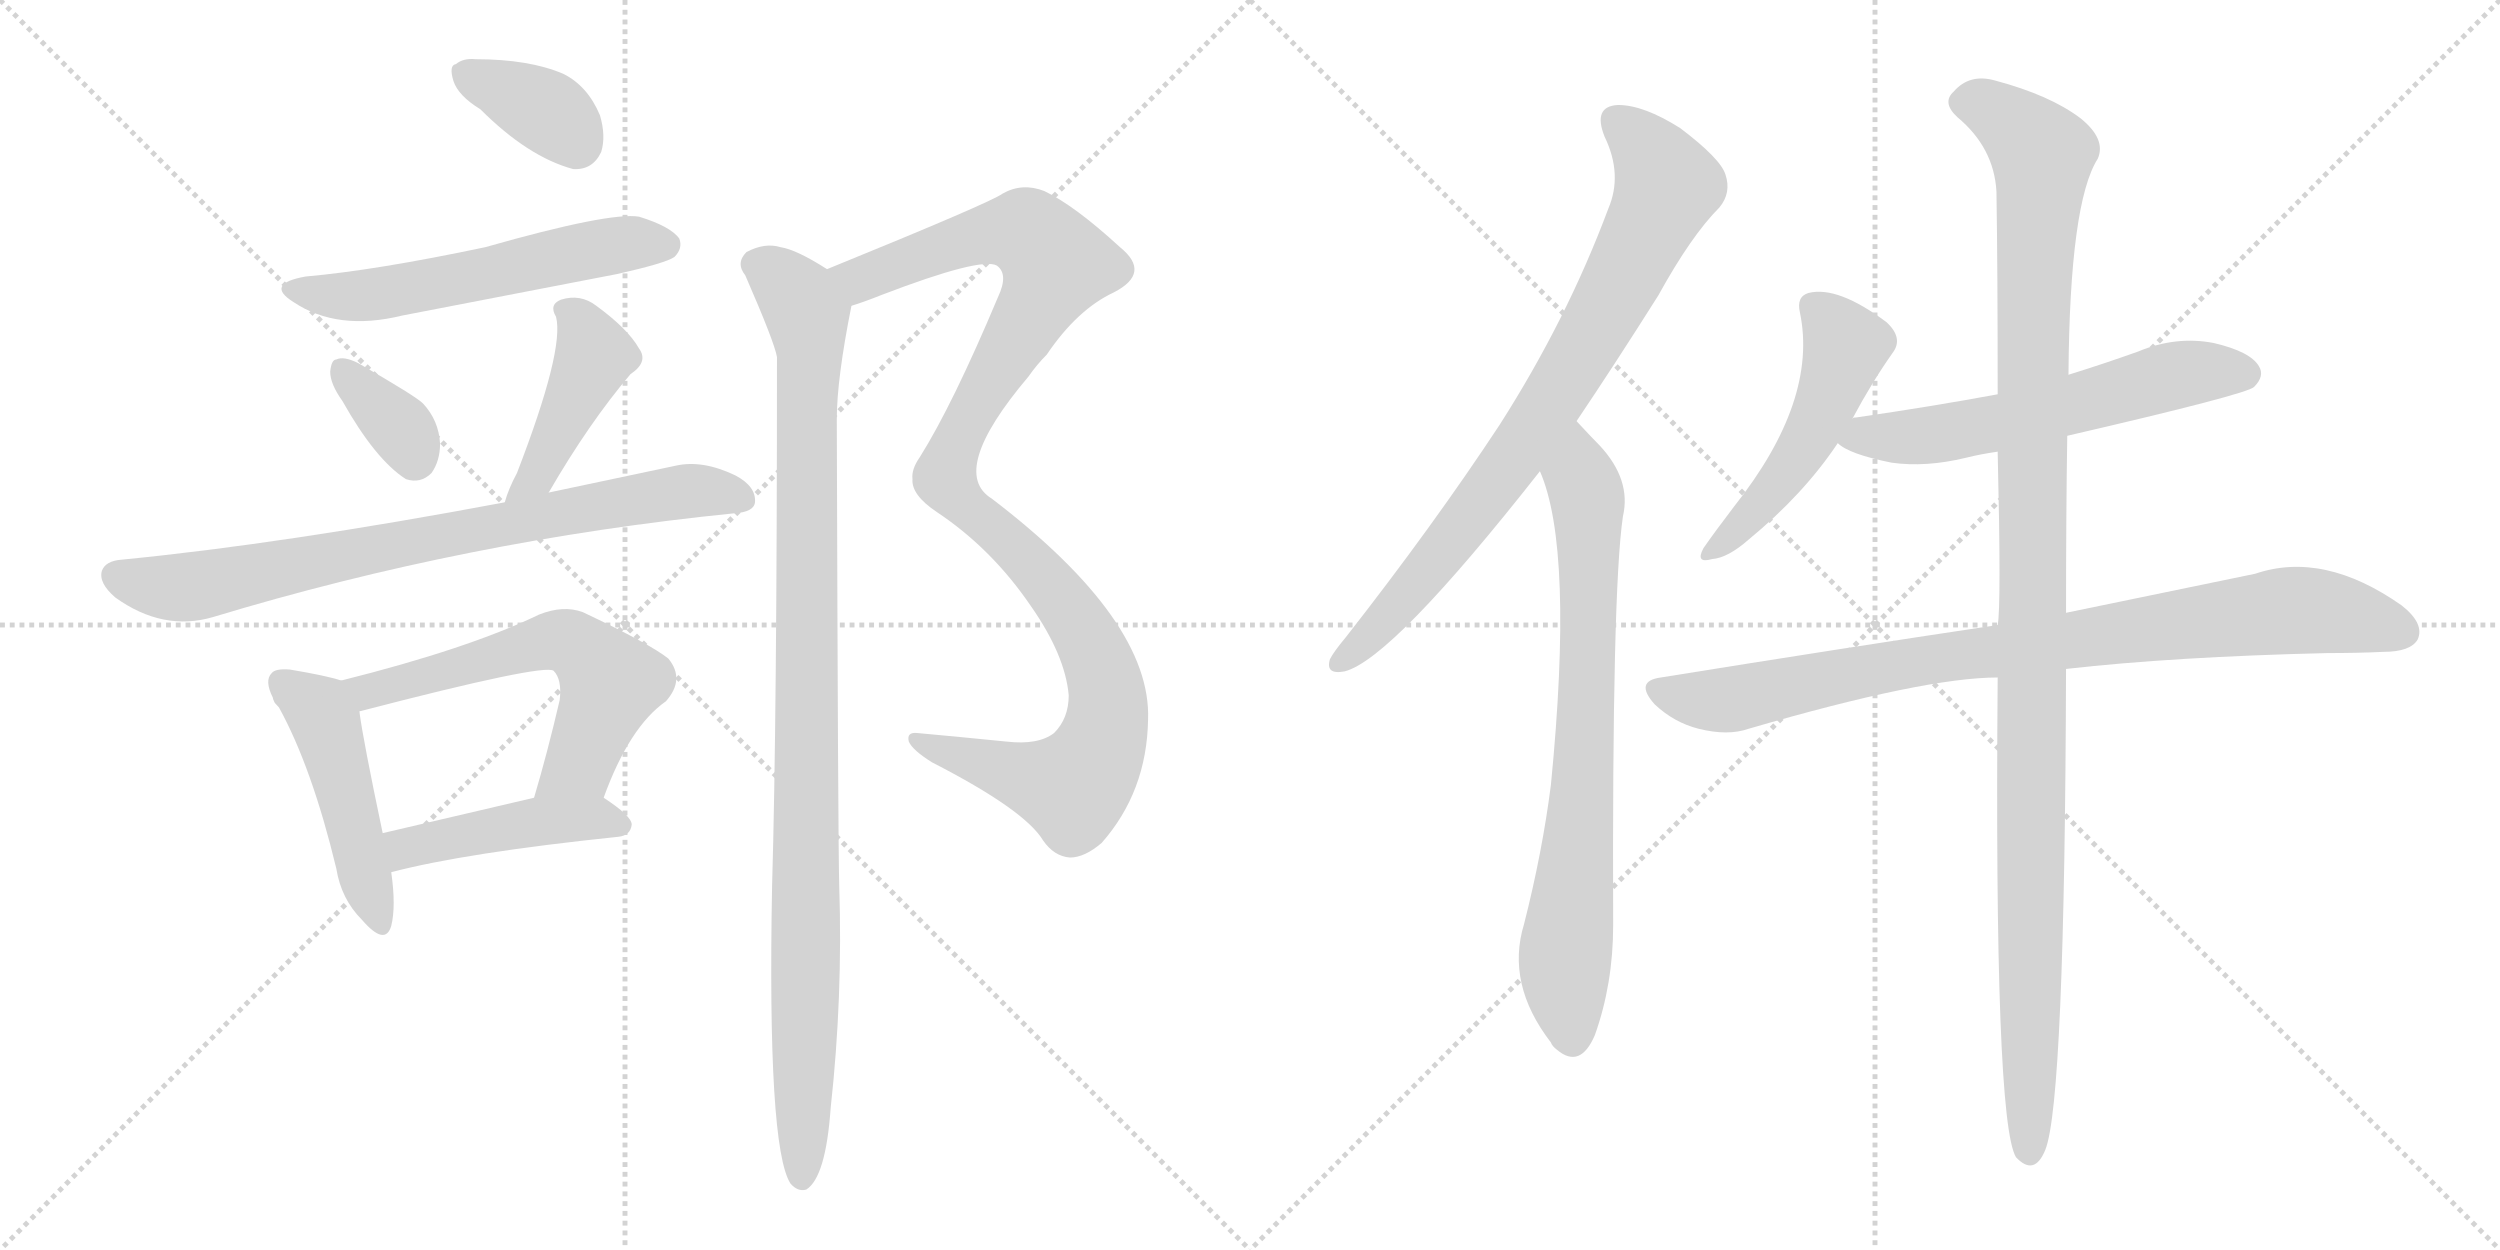 <svg version="1.1" viewBox="0 0 2048 1024" xmlns="http://www.w3.org/2000/svg">
  <g stroke="lightgray" stroke-dasharray="1,1" stroke-width="1" transform="scale(4, 4)">
    <line x1="0" y1="0" x2="256" y2="256"></line>
    <line x1="256" y1="0" x2="0" y2="256"></line>
    <line x1="128" y1="0" x2="128" y2="256"></line>
    <line x1="0" y1="128" x2="256" y2="128"></line>
    <line x1="256" y1="0" x2="512" y2="256"></line>
    <line x1="512" y1="0" x2="256" y2="256"></line>
    <line x1="384" y1="0" x2="384" y2="256"></line>
    <line x1="256" y1="128" x2="512" y2="128"></line>
  </g>
<g transform="scale(1, -1) translate(0, -850)">
   <style type="text/css">
    @keyframes keyframes0 {
      from {
       stroke: black;
       stroke-dashoffset: 363;
       stroke-width: 128;
       }
       54% {
       animation-timing-function: step-end;
       stroke: black;
       stroke-dashoffset: 0;
       stroke-width: 128;
       }
       to {
       stroke: black;
       stroke-width: 1024;
       }
       }
       #make-me-a-hanzi-animation-0 {
         animation: keyframes0 0.545s both;
         animation-delay: 0s;
         animation-timing-function: linear;
       }
    @keyframes keyframes1 {
      from {
       stroke: black;
       stroke-dashoffset: 564;
       stroke-width: 128;
       }
       65% {
       animation-timing-function: step-end;
       stroke: black;
       stroke-dashoffset: 0;
       stroke-width: 128;
       }
       to {
       stroke: black;
       stroke-width: 1024;
       }
       }
       #make-me-a-hanzi-animation-1 {
         animation: keyframes1 0.709s both;
         animation-delay: 0.545s;
         animation-timing-function: linear;
       }
    @keyframes keyframes2 {
      from {
       stroke: black;
       stroke-dashoffset: 349;
       stroke-width: 128;
       }
       53% {
       animation-timing-function: step-end;
       stroke: black;
       stroke-dashoffset: 0;
       stroke-width: 128;
       }
       to {
       stroke: black;
       stroke-width: 1024;
       }
       }
       #make-me-a-hanzi-animation-2 {
         animation: keyframes2 0.534s both;
         animation-delay: 1.254s;
         animation-timing-function: linear;
       }
    @keyframes keyframes3 {
      from {
       stroke: black;
       stroke-dashoffset: 434;
       stroke-width: 128;
       }
       59% {
       animation-timing-function: step-end;
       stroke: black;
       stroke-dashoffset: 0;
       stroke-width: 128;
       }
       to {
       stroke: black;
       stroke-width: 1024;
       }
       }
       #make-me-a-hanzi-animation-3 {
         animation: keyframes3 0.603s both;
         animation-delay: 1.788s;
         animation-timing-function: linear;
       }
    @keyframes keyframes4 {
      from {
       stroke: black;
       stroke-dashoffset: 778;
       stroke-width: 128;
       }
       72% {
       animation-timing-function: step-end;
       stroke: black;
       stroke-dashoffset: 0;
       stroke-width: 128;
       }
       to {
       stroke: black;
       stroke-width: 1024;
       }
       }
       #make-me-a-hanzi-animation-4 {
         animation: keyframes4 0.883s both;
         animation-delay: 2.392s;
         animation-timing-function: linear;
       }
    @keyframes keyframes5 {
      from {
       stroke: black;
       stroke-dashoffset: 472;
       stroke-width: 128;
       }
       61% {
       animation-timing-function: step-end;
       stroke: black;
       stroke-dashoffset: 0;
       stroke-width: 128;
       }
       to {
       stroke: black;
       stroke-width: 1024;
       }
       }
       #make-me-a-hanzi-animation-5 {
         animation: keyframes5 0.634s both;
         animation-delay: 3.275s;
         animation-timing-function: linear;
       }
    @keyframes keyframes6 {
      from {
       stroke: black;
       stroke-dashoffset: 597;
       stroke-width: 128;
       }
       66% {
       animation-timing-function: step-end;
       stroke: black;
       stroke-dashoffset: 0;
       stroke-width: 128;
       }
       to {
       stroke: black;
       stroke-width: 1024;
       }
       }
       #make-me-a-hanzi-animation-6 {
         animation: keyframes6 0.736s both;
         animation-delay: 3.909s;
         animation-timing-function: linear;
       }
    @keyframes keyframes7 {
      from {
       stroke: black;
       stroke-dashoffset: 450;
       stroke-width: 128;
       }
       59% {
       animation-timing-function: step-end;
       stroke: black;
       stroke-dashoffset: 0;
       stroke-width: 128;
       }
       to {
       stroke: black;
       stroke-width: 1024;
       }
       }
       #make-me-a-hanzi-animation-7 {
         animation: keyframes7 0.616s both;
         animation-delay: 4.645s;
         animation-timing-function: linear;
       }
    @keyframes keyframes8 {
      from {
       stroke: black;
       stroke-dashoffset: 1091;
       stroke-width: 128;
       }
       78% {
       animation-timing-function: step-end;
       stroke: black;
       stroke-dashoffset: 0;
       stroke-width: 128;
       }
       to {
       stroke: black;
       stroke-width: 1024;
       }
       }
       #make-me-a-hanzi-animation-8 {
         animation: keyframes8 1.138s both;
         animation-delay: 5.261s;
         animation-timing-function: linear;
       }
    @keyframes keyframes9 {
      from {
       stroke: black;
       stroke-dashoffset: 1022;
       stroke-width: 128;
       }
       77% {
       animation-timing-function: step-end;
       stroke: black;
       stroke-dashoffset: 0;
       stroke-width: 128;
       }
       to {
       stroke: black;
       stroke-width: 1024;
       }
       }
       #make-me-a-hanzi-animation-9 {
         animation: keyframes9 1.082s both;
         animation-delay: 6.399s;
         animation-timing-function: linear;
       }
    @keyframes keyframes10 {
      from {
       stroke: black;
       stroke-dashoffset: 796;
       stroke-width: 128;
       }
       72% {
       animation-timing-function: step-end;
       stroke: black;
       stroke-dashoffset: 0;
       stroke-width: 128;
       }
       to {
       stroke: black;
       stroke-width: 1024;
       }
       }
       #make-me-a-hanzi-animation-10 {
         animation: keyframes10 0.898s both;
         animation-delay: 7.48s;
         animation-timing-function: linear;
       }
    @keyframes keyframes11 {
      from {
       stroke: black;
       stroke-dashoffset: 755;
       stroke-width: 128;
       }
       71% {
       animation-timing-function: step-end;
       stroke: black;
       stroke-dashoffset: 0;
       stroke-width: 128;
       }
       to {
       stroke: black;
       stroke-width: 1024;
       }
       }
       #make-me-a-hanzi-animation-11 {
         animation: keyframes11 0.864s both;
         animation-delay: 8.378s;
         animation-timing-function: linear;
       }
    @keyframes keyframes12 {
      from {
       stroke: black;
       stroke-dashoffset: 499;
       stroke-width: 128;
       }
       62% {
       animation-timing-function: step-end;
       stroke: black;
       stroke-dashoffset: 0;
       stroke-width: 128;
       }
       to {
       stroke: black;
       stroke-width: 1024;
       }
       }
       #make-me-a-hanzi-animation-12 {
         animation: keyframes12 0.656s both;
         animation-delay: 9.243s;
         animation-timing-function: linear;
       }
    @keyframes keyframes13 {
      from {
       stroke: black;
       stroke-dashoffset: 588;
       stroke-width: 128;
       }
       66% {
       animation-timing-function: step-end;
       stroke: black;
       stroke-dashoffset: 0;
       stroke-width: 128;
       }
       to {
       stroke: black;
       stroke-width: 1024;
       }
       }
       #make-me-a-hanzi-animation-13 {
         animation: keyframes13 0.729s both;
         animation-delay: 9.899s;
         animation-timing-function: linear;
       }
    @keyframes keyframes14 {
      from {
       stroke: black;
       stroke-dashoffset: 874;
       stroke-width: 128;
       }
       74% {
       animation-timing-function: step-end;
       stroke: black;
       stroke-dashoffset: 0;
       stroke-width: 128;
       }
       to {
       stroke: black;
       stroke-width: 1024;
       }
       }
       #make-me-a-hanzi-animation-14 {
         animation: keyframes14 0.961s both;
         animation-delay: 10.627s;
         animation-timing-function: linear;
       }
    @keyframes keyframes15 {
      from {
       stroke: black;
       stroke-dashoffset: 1150;
       stroke-width: 128;
       }
       79% {
       animation-timing-function: step-end;
       stroke: black;
       stroke-dashoffset: 0;
       stroke-width: 128;
       }
       to {
       stroke: black;
       stroke-width: 1024;
       }
       }
       #make-me-a-hanzi-animation-15 {
         animation: keyframes15 1.186s both;
         animation-delay: 11.589s;
         animation-timing-function: linear;
       }
</style>
<path d="M 393.5 760.5 Q 432.5 721.5 469.5 711.5 Q 485.5 710.5 492.5 725.5 Q 496.5 738.5 491.5 755.5 Q 481.5 779.5 461.5 789.5 Q 433.5 801.5 389.5 801.5 Q 379.5 802.5 373.5 797.5 Q 367.5 796.5 371.5 783.5 Q 375.5 771.5 393.5 760.5 Z" fill="lightgray"></path> 
<path d="M 250.5 623.5 Q 216.5 617.5 240.5 602.5 Q 276.5 578.5 329.5 591.5 L 505.5 625.5 Q 545.5 634.5 552.5 639.5 Q 559.5 646.5 556.5 654.5 Q 549.5 664.5 523.5 672.5 Q 499.5 676.5 397.5 647.5 Q 307.5 628.5 250.5 623.5 Z" fill="lightgray"></path> 
<path d="M 280.5 521.5 Q 307.5 473.5 332.5 457.5 Q 344.5 453.5 353.5 462.5 Q 360.5 472.5 360.5 486.5 Q 359.5 505.5 346.5 519.5 Q 340.5 525.5 293.5 552.5 Q 281.5 558.5 275.5 555.5 Q 271.5 555.5 270.5 545.5 Q 270.5 535.5 280.5 521.5 Z" fill="lightgray"></path> 
<path d="M 449.5 446.5 Q 482.5 503.5 516.5 543.5 Q 531.5 553.5 523.5 564.5 Q 514.5 580.5 488.5 599.5 Q 475.5 609.5 459.5 604.5 Q 449.5 600.5 455.5 590.5 Q 462.5 563.5 423.5 462.5 Q 416.5 449.5 413.5 438.5 C 404.5 409.5 434.5 420.5 449.5 446.5 Z" fill="lightgray"></path> 
<path d="M 413.5 438.5 Q 232.5 404.5 99.5 391.5 Q 86.5 390.5 83.5 382.5 Q 80.5 372.5 94.5 360.5 Q 133.5 332.5 174.5 344.5 Q 382.5 407.5 601.5 429.5 Q 617.5 430.5 618.5 438.5 Q 619.5 451.5 602.5 460.5 Q 575.5 473.5 553.5 468.5 L 449.5 446.5 L 413.5 438.5 Z" fill="lightgray"></path> 
<path d="M 279.5 292.5 Q 267.5 296.5 237.5 301.5 Q 225.5 302.5 222.5 298.5 Q 216.5 292.5 223.5 278.5 Q 223.5 277.5 224.5 275.5 Q 224.5 274.5 228.5 270.5 Q 255.5 221.5 275.5 138.5 Q 279.5 113.5 296.5 96.5 Q 315.5 74.5 320.5 91.5 Q 324.5 107.5 320.5 135.5 L 313.5 167.5 Q 297.5 243.5 294.5 266.5 C 291.5 289.5 291.5 289.5 279.5 292.5 Z" fill="lightgray"></path> 
<path d="M 494.5 196.5 Q 515.5 254.5 545.5 275.5 Q 561.5 293.5 547.5 310.5 Q 532.5 322.5 477.5 348.5 Q 461.5 354.5 441.5 346.5 Q 383.5 318.5 279.5 292.5 C 250.5 285.5 266.5 257.5 294.5 266.5 Q 293.5 267.5 295.5 267.5 Q 445.5 306.5 453.5 300.5 Q 460.5 293.5 458.5 276.5 Q 448.5 233.5 437.5 196.5 C 429.5 167.5 483.5 168.5 494.5 196.5 Z" fill="lightgray"></path> 
<path d="M 320.5 135.5 Q 381.5 151.5 506.5 164.5 Q 516.5 165.5 517.5 174.5 Q 517.5 181.5 494.5 196.5 C 479.5 206.5 466.5 203.5 437.5 196.5 L 313.5 167.5 C 284.5 160.5 291.5 128.5 320.5 135.5 Z" fill="lightgray"></path> 
<path d="M 697.5 599.5 Q 707.5 602.5 722.5 608.5 Q 803.5 639.5 816.5 632.5 Q 826.5 625.5 817.5 606.5 Q 780.5 518.5 753.5 475.5 Q 746.5 465.5 747.5 457.5 Q 746.5 444.5 767.5 430.5 Q 812.5 400.5 844.5 353.5 Q 872.5 313.5 875.5 280.5 Q 875.5 261.5 863.5 249.5 Q 850.5 239.5 824.5 242.5 Q 784.5 246.5 751.5 249.5 Q 742.5 250.5 744.5 242.5 Q 747.5 235.5 763.5 225.5 Q 839.5 186.5 854.5 161.5 Q 863.5 148.5 876.5 147.5 Q 888.5 147.5 902.5 159.5 Q 939.5 201.5 940.5 260.5 Q 943.5 341.5 812.5 441.5 Q 776.5 463.5 842.5 541.5 Q 849.5 551.5 857.5 559.5 Q 882.5 596.5 912.5 610.5 Q 943.5 626.5 917.5 647.5 Q 880.5 681.5 855.5 693.5 Q 837.5 700.5 821.5 691.5 Q 812.5 684.5 677.5 629.5 C 649.5 618.5 669.5 589.5 697.5 599.5 Z" fill="lightgray"></path> 
<path d="M 677.5 629.5 Q 652.5 645.5 639.5 647.5 Q 626.5 651.5 611.5 643.5 Q 602.5 634.5 610.5 624.5 Q 634.5 569.5 636.5 557.5 Q 636.5 260.5 632.5 124.5 Q 628.5 -89.5 647.5 -119.5 Q 653.5 -126.5 660.5 -124.5 Q 676.5 -114.5 680.5 -57.5 Q 690.5 33.5 687.5 124.5 Q 686.5 157.5 685.5 506.5 Q 685.5 539.5 697.5 599.5 C 700.5 616.5 700.5 616.5 677.5 629.5 Z" fill="lightgray"></path> 
<path d="M 1291.5 505.0 Q 1322.5 551.0 1358.5 608.0 Q 1385.5 657.0 1408.5 680.0 Q 1418.5 692.0 1413.5 707.0 Q 1409.5 720.0 1376.5 745.0 Q 1346.5 764.0 1325.5 764.0 Q 1304.5 763.0 1314.5 738.0 Q 1329.5 707.0 1317.5 679.0 Q 1283.5 588.0 1228.5 502.0 Q 1174.5 420.0 1102.5 328.0 Q 1092.5 316.0 1089.5 310.0 Q 1085.5 297.0 1101.5 300.0 Q 1140.5 310.0 1261.5 464.0 L 1291.5 505.0 Z" fill="lightgray"></path> 
<path d="M 1261.5 464.0 Q 1289.5 400.0 1270.5 207.0 Q 1263.5 152.0 1248.5 93.0 Q 1233.5 44.0 1270.5 -4.0 Q 1271.5 -7.0 1275.5 -10.0 Q 1294.5 -26.0 1306.5 2.0 Q 1321.5 44.0 1321.5 92.0 Q 1320.5 366.0 1329.5 427.0 Q 1336.5 457.0 1310.5 485.0 Q 1304.5 491.0 1291.5 505.0 C 1270.5 527.0 1251.5 492.0 1261.5 464.0 Z" fill="lightgray"></path> 
<path d="M 1517.5 507.0 Q 1533.5 537.0 1550.5 561.0 Q 1559.5 573.0 1545.5 586.0 Q 1505.5 616.0 1481.5 610.0 Q 1471.5 607.0 1474.5 594.0 Q 1489.5 522.0 1420.5 435.0 Q 1404.5 414.0 1395.5 401.0 Q 1388.5 388.0 1402.5 392.0 Q 1415.5 393.0 1432.5 408.0 Q 1477.5 445.0 1505.5 487.0 L 1517.5 507.0 Z" fill="lightgray"></path> 
<path d="M 1693.5 493.0 Q 1840.5 527.0 1846.5 533.0 Q 1855.5 542.0 1850.5 550.0 Q 1843.5 562.0 1813.5 569.0 Q 1782.5 575.0 1751.5 562.0 Q 1723.5 552.0 1694.5 543.0 L 1636.5 527.0 Q 1582.5 517.0 1520.5 508.0 Q 1517.5 508.0 1517.5 507.0 C 1488.5 501.0 1484.5 500.0 1505.5 487.0 Q 1514.5 478.0 1549.5 471.0 Q 1577.5 467.0 1610.5 475.0 Q 1622.5 478.0 1636.5 480.0 L 1693.5 493.0 Z" fill="lightgray"></path> 
<path d="M 1692.5 302.0 Q 1780.5 312.0 1906.5 315.0 Q 1931.5 315.0 1952.5 316.0 Q 1974.5 316.0 1980.5 326.0 Q 1986.5 339.0 1967.5 354.0 Q 1903.5 399.0 1847.5 380.0 Q 1784.5 367.0 1692.5 348.0 L 1636.5 338.0 Q 1509.5 319.0 1360.5 295.0 Q 1338.5 292.0 1355.5 273.0 Q 1371.5 258.0 1391.5 253.0 Q 1415.5 247.0 1432.5 253.0 Q 1576.5 295.0 1636.5 295.0 L 1692.5 302.0 Z" fill="lightgray"></path> 
<path d="M 1636.5 295.0 Q 1633.5 -68.0 1651.5 -98.0 Q 1666.5 -114.0 1675.5 -92.0 Q 1691.5 -52.0 1692.5 302.0 L 1692.5 348.0 Q 1692.5 430.0 1693.5 493.0 L 1694.5 543.0 Q 1695.5 684.0 1718.5 720.0 Q 1725.5 736.0 1704.5 753.0 Q 1679.5 772.0 1634.5 784.0 Q 1613.5 790.0 1600.5 775.0 Q 1590.5 766.0 1603.5 754.0 Q 1633.5 729.0 1635.5 693.0 Q 1636.5 629.0 1636.5 527.0 L 1636.5 480.0 Q 1639.5 353.0 1636.5 338.0 L 1636.5 295.0 Z" fill="lightgray"></path> 
      <clipPath id="make-me-a-hanzi-clip-0">
      <path d="M 393.5 760.5 Q 432.5 721.5 469.5 711.5 Q 485.5 710.5 492.5 725.5 Q 496.5 738.5 491.5 755.5 Q 481.5 779.5 461.5 789.5 Q 433.5 801.5 389.5 801.5 Q 379.5 802.5 373.5 797.5 Q 367.5 796.5 371.5 783.5 Q 375.5 771.5 393.5 760.5 Z" fill="lightgray"></path>
      </clipPath>
      <path clip-path="url(#make-me-a-hanzi-clip-0)" d="M 382.5 789.5 L 449.5 757.5 L 471.5 733.5 " fill="none" id="make-me-a-hanzi-animation-0" stroke-dasharray="235 470" stroke-linecap="round"></path>

      <clipPath id="make-me-a-hanzi-clip-1">
      <path d="M 250.5 623.5 Q 216.5 617.5 240.5 602.5 Q 276.5 578.5 329.5 591.5 L 505.5 625.5 Q 545.5 634.5 552.5 639.5 Q 559.5 646.5 556.5 654.5 Q 549.5 664.5 523.5 672.5 Q 499.5 676.5 397.5 647.5 Q 307.5 628.5 250.5 623.5 Z" fill="lightgray"></path>
      </clipPath>
      <path clip-path="url(#make-me-a-hanzi-clip-1)" d="M 242.5 614.5 L 265.5 607.5 L 302.5 607.5 L 506.5 649.5 L 545.5 649.5 " fill="none" id="make-me-a-hanzi-animation-1" stroke-dasharray="436 872" stroke-linecap="round"></path>

      <clipPath id="make-me-a-hanzi-clip-2">
      <path d="M 280.5 521.5 Q 307.5 473.5 332.5 457.5 Q 344.5 453.5 353.5 462.5 Q 360.5 472.5 360.5 486.5 Q 359.5 505.5 346.5 519.5 Q 340.5 525.5 293.5 552.5 Q 281.5 558.5 275.5 555.5 Q 271.5 555.5 270.5 545.5 Q 270.5 535.5 280.5 521.5 Z" fill="lightgray"></path>
      </clipPath>
      <path clip-path="url(#make-me-a-hanzi-clip-2)" d="M 280.5 546.5 L 328.5 498.5 L 339.5 475.5 " fill="none" id="make-me-a-hanzi-animation-2" stroke-dasharray="221 442" stroke-linecap="round"></path>

      <clipPath id="make-me-a-hanzi-clip-3">
      <path d="M 449.5 446.5 Q 482.5 503.5 516.5 543.5 Q 531.5 553.5 523.5 564.5 Q 514.5 580.5 488.5 599.5 Q 475.5 609.5 459.5 604.5 Q 449.5 600.5 455.5 590.5 Q 462.5 563.5 423.5 462.5 Q 416.5 449.5 413.5 438.5 C 404.5 409.5 434.5 420.5 449.5 446.5 Z" fill="lightgray"></path>
      </clipPath>
      <path clip-path="url(#make-me-a-hanzi-clip-3)" d="M 467.5 594.5 L 487.5 558.5 L 440.5 460.5 L 418.5 443.5 " fill="none" id="make-me-a-hanzi-animation-3" stroke-dasharray="306 612" stroke-linecap="round"></path>

      <clipPath id="make-me-a-hanzi-clip-4">
      <path d="M 413.5 438.5 Q 232.5 404.5 99.5 391.5 Q 86.5 390.5 83.5 382.5 Q 80.5 372.5 94.5 360.5 Q 133.5 332.5 174.5 344.5 Q 382.5 407.5 601.5 429.5 Q 617.5 430.5 618.5 438.5 Q 619.5 451.5 602.5 460.5 Q 575.5 473.5 553.5 468.5 L 449.5 446.5 L 413.5 438.5 Z" fill="lightgray"></path>
      </clipPath>
      <path clip-path="url(#make-me-a-hanzi-clip-4)" d="M 94.5 378.5 L 134.5 368.5 L 161.5 370.5 L 550.5 446.5 L 607.5 441.5 " fill="none" id="make-me-a-hanzi-animation-4" stroke-dasharray="650 1300" stroke-linecap="round"></path>

      <clipPath id="make-me-a-hanzi-clip-5">
      <path d="M 279.5 292.5 Q 267.5 296.5 237.5 301.5 Q 225.5 302.5 222.5 298.5 Q 216.5 292.5 223.5 278.5 Q 223.5 277.5 224.5 275.5 Q 224.5 274.5 228.5 270.5 Q 255.5 221.5 275.5 138.5 Q 279.5 113.5 296.5 96.5 Q 315.5 74.5 320.5 91.5 Q 324.5 107.5 320.5 135.5 L 313.5 167.5 Q 297.5 243.5 294.5 266.5 C 291.5 289.5 291.5 289.5 279.5 292.5 Z" fill="lightgray"></path>
      </clipPath>
      <path clip-path="url(#make-me-a-hanzi-clip-5)" d="M 231.5 290.5 L 257.5 272.5 L 266.5 258.5 L 308.5 96.5 " fill="none" id="make-me-a-hanzi-animation-5" stroke-dasharray="344 688" stroke-linecap="round"></path>

      <clipPath id="make-me-a-hanzi-clip-6">
      <path d="M 494.5 196.5 Q 515.5 254.5 545.5 275.5 Q 561.5 293.5 547.5 310.5 Q 532.5 322.5 477.5 348.5 Q 461.5 354.5 441.5 346.5 Q 383.5 318.5 279.5 292.5 C 250.5 285.5 266.5 257.5 294.5 266.5 Q 293.5 267.5 295.5 267.5 Q 445.5 306.5 453.5 300.5 Q 460.5 293.5 458.5 276.5 Q 448.5 233.5 437.5 196.5 C 429.5 167.5 483.5 168.5 494.5 196.5 Z" fill="lightgray"></path>
      </clipPath>
      <path clip-path="url(#make-me-a-hanzi-clip-6)" d="M 290.5 289.5 L 305.5 281.5 L 448.5 324.5 L 475.5 319.5 L 500.5 290.5 L 474.5 224.5 L 444.5 201.5 " fill="none" id="make-me-a-hanzi-animation-6" stroke-dasharray="469 938" stroke-linecap="round"></path>

      <clipPath id="make-me-a-hanzi-clip-7">
      <path d="M 320.5 135.5 Q 381.5 151.5 506.5 164.5 Q 516.5 165.5 517.5 174.5 Q 517.5 181.5 494.5 196.5 C 479.5 206.5 466.5 203.5 437.5 196.5 L 313.5 167.5 C 284.5 160.5 291.5 128.5 320.5 135.5 Z" fill="lightgray"></path>
      </clipPath>
      <path clip-path="url(#make-me-a-hanzi-clip-7)" d="M 324.5 141.5 L 332.5 154.5 L 355.5 161.5 L 444.5 177.5 L 487.5 180.5 L 507.5 174.5 " fill="none" id="make-me-a-hanzi-animation-7" stroke-dasharray="322 644" stroke-linecap="round"></path>

      <clipPath id="make-me-a-hanzi-clip-8">
      <path d="M 697.5 599.5 Q 707.5 602.5 722.5 608.5 Q 803.5 639.5 816.5 632.5 Q 826.5 625.5 817.5 606.5 Q 780.5 518.5 753.5 475.5 Q 746.5 465.5 747.5 457.5 Q 746.5 444.5 767.5 430.5 Q 812.5 400.5 844.5 353.5 Q 872.5 313.5 875.5 280.5 Q 875.5 261.5 863.5 249.5 Q 850.5 239.5 824.5 242.5 Q 784.5 246.5 751.5 249.5 Q 742.5 250.5 744.5 242.5 Q 747.5 235.5 763.5 225.5 Q 839.5 186.5 854.5 161.5 Q 863.5 148.5 876.5 147.5 Q 888.5 147.5 902.5 159.5 Q 939.5 201.5 940.5 260.5 Q 943.5 341.5 812.5 441.5 Q 776.5 463.5 842.5 541.5 Q 849.5 551.5 857.5 559.5 Q 882.5 596.5 912.5 610.5 Q 943.5 626.5 917.5 647.5 Q 880.5 681.5 855.5 693.5 Q 837.5 700.5 821.5 691.5 Q 812.5 684.5 677.5 629.5 C 649.5 618.5 669.5 589.5 697.5 599.5 Z" fill="lightgray"></path>
      </clipPath>
      <path clip-path="url(#make-me-a-hanzi-clip-8)" d="M 691.5 631.5 L 705.5 621.5 L 820.5 660.5 L 843.5 658.5 L 865.5 633.5 L 784.5 490.5 L 773.5 458.5 L 784.5 441.5 L 842.5 392.5 L 876.5 350.5 L 901.5 302.5 L 906.5 254.5 L 892.5 220.5 L 877.5 205.5 L 751.5 242.5 " fill="none" id="make-me-a-hanzi-animation-8" stroke-dasharray="963 1926" stroke-linecap="round"></path>

      <clipPath id="make-me-a-hanzi-clip-9">
      <path d="M 677.5 629.5 Q 652.5 645.5 639.5 647.5 Q 626.5 651.5 611.5 643.5 Q 602.5 634.5 610.5 624.5 Q 634.5 569.5 636.5 557.5 Q 636.5 260.5 632.5 124.5 Q 628.5 -89.5 647.5 -119.5 Q 653.5 -126.5 660.5 -124.5 Q 676.5 -114.5 680.5 -57.5 Q 690.5 33.5 687.5 124.5 Q 686.5 157.5 685.5 506.5 Q 685.5 539.5 697.5 599.5 C 700.5 616.5 700.5 616.5 677.5 629.5 Z" fill="lightgray"></path>
      </clipPath>
      <path clip-path="url(#make-me-a-hanzi-clip-9)" d="M 619.5 633.5 L 653.5 606.5 L 663.5 576.5 L 656.5 -114.5 " fill="none" id="make-me-a-hanzi-animation-9" stroke-dasharray="894 1788" stroke-linecap="round"></path>

      <clipPath id="make-me-a-hanzi-clip-10">
      <path d="M 1291.5 505.0 Q 1322.5 551.0 1358.5 608.0 Q 1385.5 657.0 1408.5 680.0 Q 1418.5 692.0 1413.5 707.0 Q 1409.5 720.0 1376.5 745.0 Q 1346.5 764.0 1325.5 764.0 Q 1304.5 763.0 1314.5 738.0 Q 1329.5 707.0 1317.5 679.0 Q 1283.5 588.0 1228.5 502.0 Q 1174.5 420.0 1102.5 328.0 Q 1092.5 316.0 1089.5 310.0 Q 1085.5 297.0 1101.5 300.0 Q 1140.5 310.0 1261.5 464.0 L 1291.5 505.0 Z" fill="lightgray"></path>
      </clipPath>
      <path clip-path="url(#make-me-a-hanzi-clip-10)" d="M 1325.5 749.0 L 1344.5 733.0 L 1365.5 698.0 L 1334.5 631.0 L 1236.5 468.0 L 1159.5 370.0 L 1099.5 309.0 " fill="none" id="make-me-a-hanzi-animation-10" stroke-dasharray="668 1336" stroke-linecap="round"></path>

      <clipPath id="make-me-a-hanzi-clip-11">
      <path d="M 1261.5 464.0 Q 1289.5 400.0 1270.5 207.0 Q 1263.5 152.0 1248.5 93.0 Q 1233.5 44.0 1270.5 -4.0 Q 1271.5 -7.0 1275.5 -10.0 Q 1294.5 -26.0 1306.5 2.0 Q 1321.5 44.0 1321.5 92.0 Q 1320.5 366.0 1329.5 427.0 Q 1336.5 457.0 1310.5 485.0 Q 1304.5 491.0 1291.5 505.0 C 1270.5 527.0 1251.5 492.0 1261.5 464.0 Z" fill="lightgray"></path>
      </clipPath>
      <path clip-path="url(#make-me-a-hanzi-clip-11)" d="M 1293.5 496.0 L 1293.5 464.0 L 1300.5 444.0 L 1301.5 329.0 L 1295.5 177.0 L 1281.5 52.0 L 1287.5 -1.0 " fill="none" id="make-me-a-hanzi-animation-11" stroke-dasharray="627 1254" stroke-linecap="round"></path>

      <clipPath id="make-me-a-hanzi-clip-12">
      <path d="M 1517.5 507.0 Q 1533.5 537.0 1550.5 561.0 Q 1559.5 573.0 1545.5 586.0 Q 1505.5 616.0 1481.5 610.0 Q 1471.5 607.0 1474.5 594.0 Q 1489.5 522.0 1420.5 435.0 Q 1404.5 414.0 1395.5 401.0 Q 1388.5 388.0 1402.5 392.0 Q 1415.5 393.0 1432.5 408.0 Q 1477.5 445.0 1505.5 487.0 L 1517.5 507.0 Z" fill="lightgray"></path>
      </clipPath>
      <path clip-path="url(#make-me-a-hanzi-clip-12)" d="M 1484.5 599.0 L 1512.5 567.0 L 1498.5 526.0 L 1460.5 458.0 L 1405.5 401.0 " fill="none" id="make-me-a-hanzi-animation-12" stroke-dasharray="371 742" stroke-linecap="round"></path>

      <clipPath id="make-me-a-hanzi-clip-13">
      <path d="M 1693.5 493.0 Q 1840.5 527.0 1846.5 533.0 Q 1855.5 542.0 1850.5 550.0 Q 1843.5 562.0 1813.5 569.0 Q 1782.5 575.0 1751.5 562.0 Q 1723.5 552.0 1694.5 543.0 L 1636.5 527.0 Q 1582.5 517.0 1520.5 508.0 Q 1517.5 508.0 1517.5 507.0 C 1488.5 501.0 1484.5 500.0 1505.5 487.0 Q 1514.5 478.0 1549.5 471.0 Q 1577.5 467.0 1610.5 475.0 Q 1622.5 478.0 1636.5 480.0 L 1693.5 493.0 Z" fill="lightgray"></path>
      </clipPath>
      <path clip-path="url(#make-me-a-hanzi-clip-13)" d="M 1513.5 489.0 L 1626.5 501.0 L 1790.5 544.0 L 1839.5 544.0 " fill="none" id="make-me-a-hanzi-animation-13" stroke-dasharray="460 920" stroke-linecap="round"></path>

      <clipPath id="make-me-a-hanzi-clip-14">
      <path d="M 1692.5 302.0 Q 1780.5 312.0 1906.5 315.0 Q 1931.5 315.0 1952.5 316.0 Q 1974.5 316.0 1980.5 326.0 Q 1986.5 339.0 1967.5 354.0 Q 1903.5 399.0 1847.5 380.0 Q 1784.5 367.0 1692.5 348.0 L 1636.5 338.0 Q 1509.5 319.0 1360.5 295.0 Q 1338.5 292.0 1355.5 273.0 Q 1371.5 258.0 1391.5 253.0 Q 1415.5 247.0 1432.5 253.0 Q 1576.5 295.0 1636.5 295.0 L 1692.5 302.0 Z" fill="lightgray"></path>
      </clipPath>
      <path clip-path="url(#make-me-a-hanzi-clip-14)" d="M 1358.5 284.0 L 1413.5 276.0 L 1558.5 306.0 L 1873.5 350.0 L 1904.5 349.0 L 1967.5 333.0 " fill="none" id="make-me-a-hanzi-animation-14" stroke-dasharray="746 1492" stroke-linecap="round"></path>

      <clipPath id="make-me-a-hanzi-clip-15">
      <path d="M 1636.5 295.0 Q 1633.5 -68.0 1651.5 -98.0 Q 1666.5 -114.0 1675.5 -92.0 Q 1691.5 -52.0 1692.5 302.0 L 1692.5 348.0 Q 1692.5 430.0 1693.5 493.0 L 1694.5 543.0 Q 1695.5 684.0 1718.5 720.0 Q 1725.5 736.0 1704.5 753.0 Q 1679.5 772.0 1634.5 784.0 Q 1613.5 790.0 1600.5 775.0 Q 1590.5 766.0 1603.5 754.0 Q 1633.5 729.0 1635.5 693.0 Q 1636.5 629.0 1636.5 527.0 L 1636.5 480.0 Q 1639.5 353.0 1636.5 338.0 L 1636.5 295.0 Z" fill="lightgray"></path>
      </clipPath>
      <path clip-path="url(#make-me-a-hanzi-clip-15)" d="M 1608.5 765.0 L 1636.5 758.0 L 1672.5 723.0 L 1663.5 467.0 L 1662.5 -92.0 " fill="none" id="make-me-a-hanzi-animation-15" stroke-dasharray="1022 2044" stroke-linecap="round"></path>

</g>
</svg>

